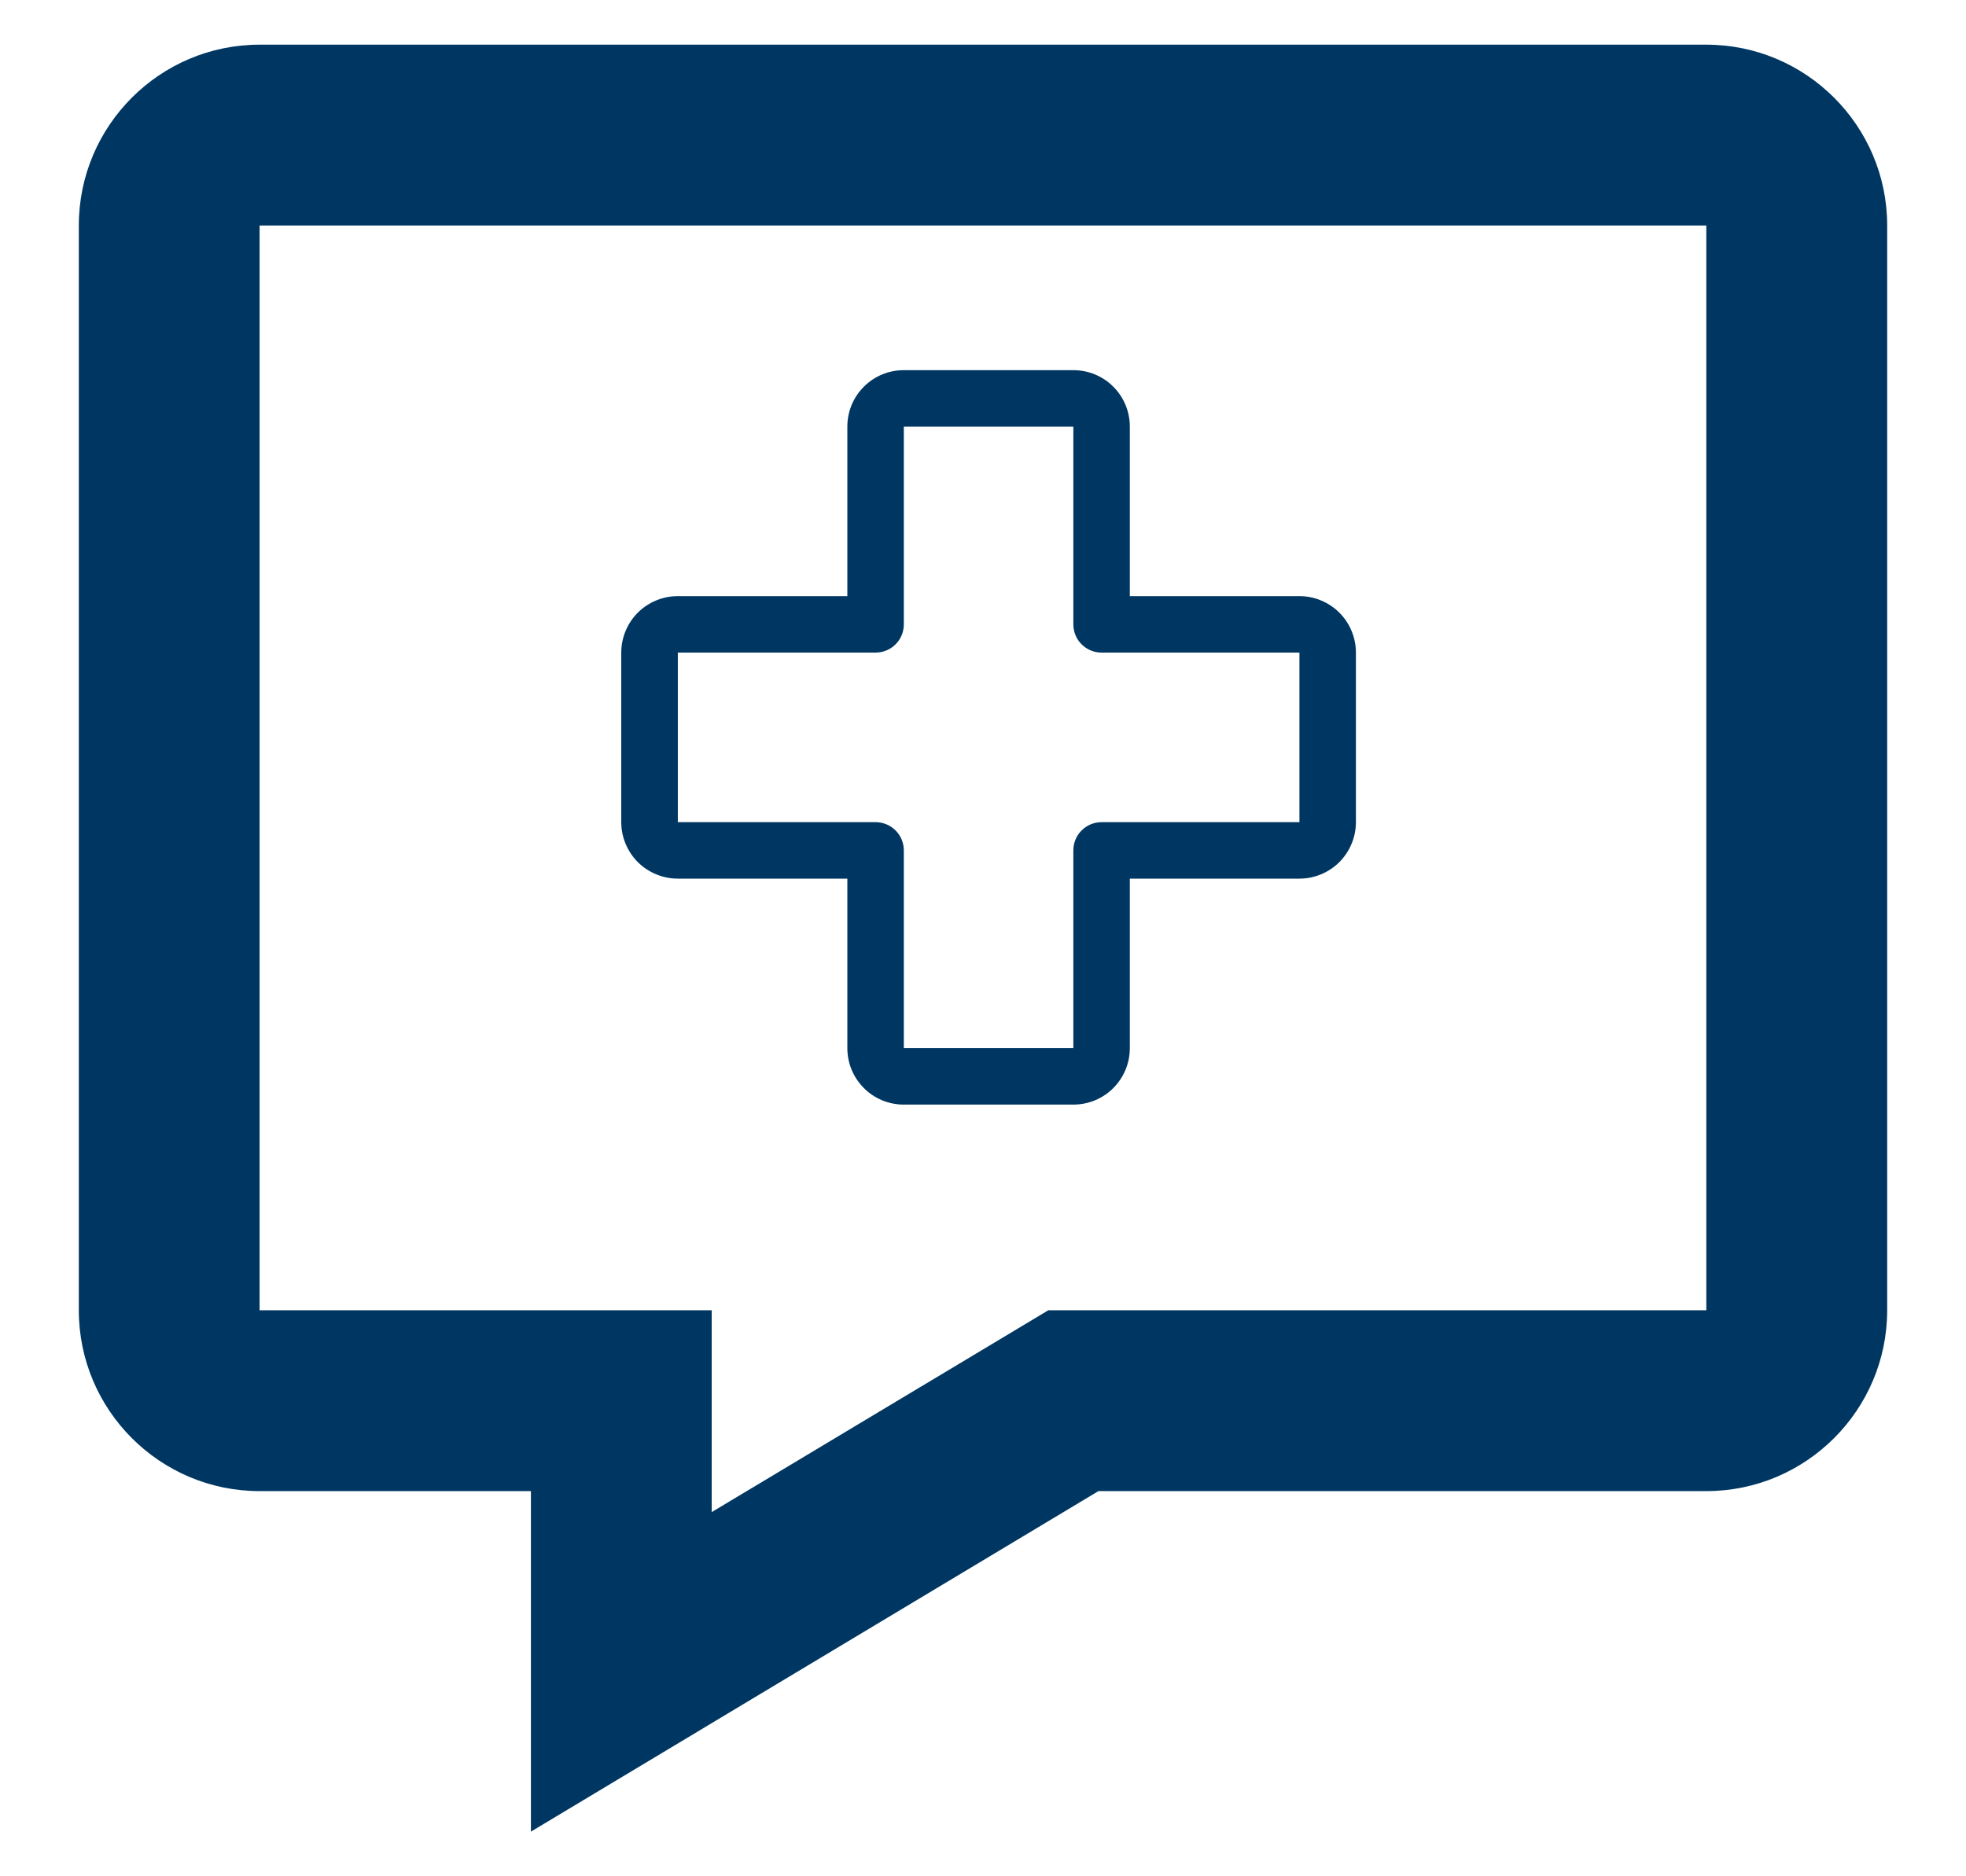 <svg width="22" height="21" viewBox="0 0 22 21" fill="none" xmlns="http://www.w3.org/2000/svg">
<path d="M19.094 0.5H2.905C1.789 0.5 0.882 1.408 0.882 2.524V14.665C0.882 15.781 1.789 16.689 2.905 16.689H5.941V20.5L12.292 16.689H19.094C20.21 16.689 21.118 15.781 21.118 14.665V2.524C21.118 1.408 20.21 0.5 19.094 0.5ZM19.094 14.665H11.731L7.964 16.924V14.665H2.905V2.524H19.094V14.665Z" fill="#003762"/>
<path d="M14.541 6.672H12.643V4.775C12.643 4.607 12.577 4.446 12.458 4.328C12.34 4.209 12.179 4.143 12.011 4.143H10.114C9.946 4.143 9.785 4.209 9.667 4.328C9.548 4.446 9.482 4.607 9.482 4.775V6.672H7.585C7.417 6.672 7.256 6.739 7.137 6.857C7.019 6.976 6.952 7.137 6.952 7.304V9.202C6.952 9.369 7.019 9.53 7.137 9.649C7.256 9.767 7.417 9.834 7.585 9.834H9.482V11.731C9.482 11.899 9.548 12.059 9.667 12.178C9.785 12.297 9.946 12.363 10.114 12.363H12.011C12.179 12.363 12.34 12.297 12.458 12.178C12.577 12.059 12.643 11.899 12.643 11.731V9.834H14.541C14.708 9.834 14.869 9.767 14.988 9.649C15.106 9.53 15.173 9.369 15.173 9.202V7.304C15.173 7.137 15.106 6.976 14.988 6.857C14.869 6.739 14.708 6.672 14.541 6.672ZM14.541 9.202H12.327C12.243 9.202 12.163 9.235 12.104 9.294C12.044 9.353 12.011 9.434 12.011 9.518V11.731H10.114V9.518C10.114 9.434 10.081 9.353 10.021 9.294C9.962 9.235 9.882 9.202 9.798 9.202H7.585V7.304H9.798C9.882 7.304 9.962 7.271 10.021 7.212C10.081 7.153 10.114 7.072 10.114 6.988V4.775H12.011V6.988C12.011 7.072 12.044 7.153 12.104 7.212C12.163 7.271 12.243 7.304 12.327 7.304H14.541V9.202Z" fill="#003762"/>
</svg>
